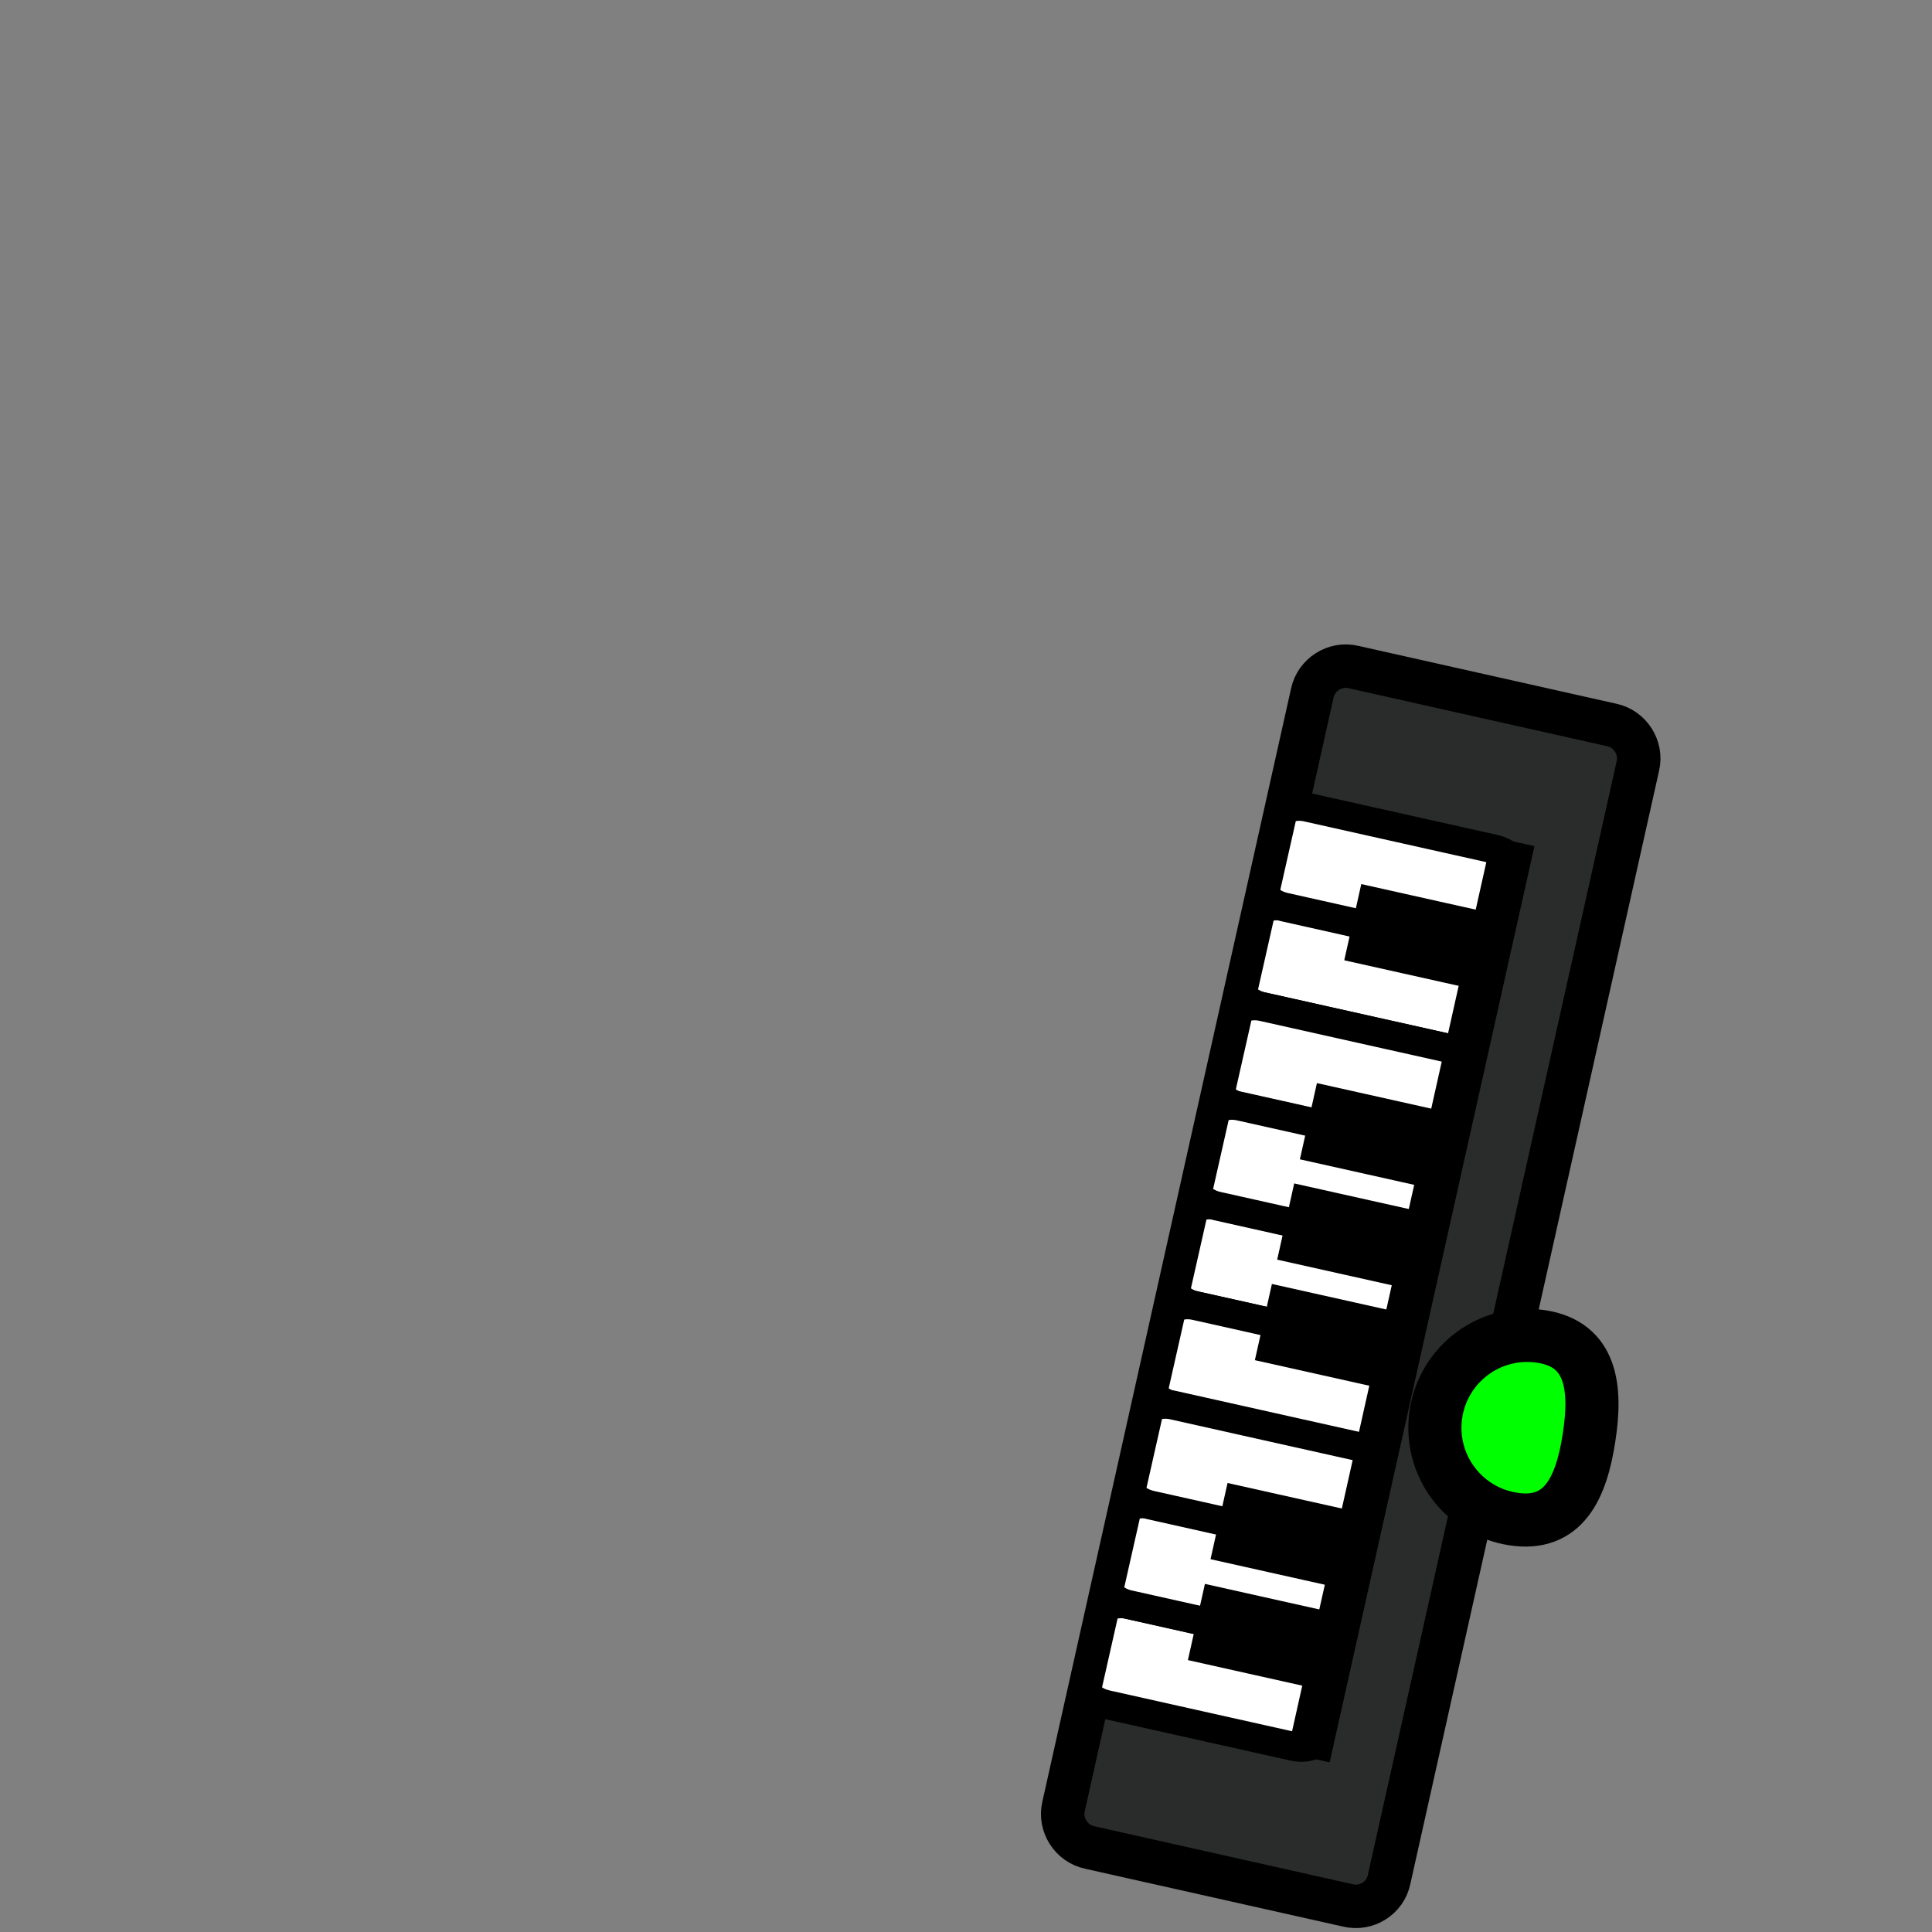 <?xml version="1.0" encoding="utf-8"?>
<!-- Generator: Adobe Illustrator 17.1.0, SVG Export Plug-In . SVG Version: 6.00 Build 0)  -->
<!DOCTYPE svg PUBLIC "-//W3C//DTD SVG 1.1//EN" "http://www.w3.org/Graphics/SVG/1.1/DTD/svg11.dtd">
<svg version="1.1" id="Layer_3" xmlns="http://www.w3.org/2000/svg" xmlns:xlink="http://www.w3.org/1999/xlink" x="0px" y="0px"
	 viewBox="0 0 400 400" enable-background="new 0 0 400 400" xml:space="preserve">
<rect x="0" y="0" width="400" height="400" fill="#808080" stroke="none"/>
<g>
	<path id="rect4257_1_" fill="#2A2C2C" stroke="#000000" stroke-width="9" d="M287.6,389.1l51.5-230.5c0.9-3.8-1.6-7.7-5.4-8.5
		l-53.5-12c-3.8-0.9-7.7,1.6-8.5,5.4L220.2,374c-0.9,3.8,1.6,7.7,5.4,8.5l53.5,12C282.9,395.4,286.8,393,287.6,389.1z"/>
	<path id="rect5407-6-8-7-2-8_1_" fill="#FFFFFF" stroke="#000000" stroke-width="6" stroke-linejoin="round" d="M267.9,361.6
		l-38.9-8.7c-2.5-0.6-4.2-2.1-3.9-3.6l3.5-15.5c0.3-1.4,2.6-2.1,5-1.6l38.9,8.7c2.5,0.6,4.2,2.1,3.9,3.6l-3.5,15.5
		C272.6,361.4,270.4,362.1,267.9,361.6z"/>
	<path id="rect5407-6-8-7-2-1-2_1_" fill="#FFFFFF" stroke="#000000" stroke-width="6" stroke-linejoin="round" d="M272.5,340.9
		l-38.9-8.7c-2.5-0.6-4.2-2.1-3.9-3.6l3.5-15.5c0.3-1.4,2.6-2.1,5-1.6l38.9,8.7c2.5,0.6,4.2,2.1,3.9,3.6l-3.5,15.5
		C277.2,340.8,275,341.5,272.5,340.9z"/>
	<path id="rect5407-6-8-7-2-65-5_1_" fill="#FFFFFF" stroke="#000000" stroke-width="6" d="M286.3,279l-38.9-8.7
		c-2.5-0.6-4.2-2.1-3.9-3.6l3.5-15.5c0.3-1.4,2.6-2.1,5-1.6l38.9,8.7c2.5,0.6,4.2,2.1,3.9,3.6l-3.5,15.5
		C291.1,278.9,288.8,279.6,286.3,279z"/>
	<path id="rect5407-6-8-7-2-6-31-9_1_" fill="#FFFFFF" stroke="#000000" stroke-width="6" d="M281.7,299.7l-38.9-8.7
		c-2.5-0.6-4.2-2.1-3.9-3.6l3.5-15.5c0.3-1.4,2.6-2.1,5-1.6l38.9,8.7c2.5,0.6,4.2,2.1,3.9,3.6l-3.5,15.5
		C286.5,299.5,284.2,300.2,281.7,299.7z"/>
	<path id="rect5535-3-7_1_" fill="#FFFFFF" stroke="#000000" stroke-width="6" stroke-linejoin="round" d="M277.1,320.3l-38.9-8.7
		c-2.5-0.6-4.2-2.1-3.9-3.6l3.5-15.5c0.3-1.4,2.6-2.1,5-1.6l38.9,8.7c2.5,0.6,4.2,2.1,3.9,3.6l-3.5,15.5
		C281.8,320.1,279.6,320.8,277.1,320.3z"/>
	
		<rect id="rect5407-6-8-7-2-1-1-5_1_" x="249.2" y="233.2" transform="matrix(-0.976 -0.218 0.218 -0.976 487.733 541.303)" fill="#FFFFFF" stroke="#000000" stroke-width="2.678" width="49.1" height="21.1"/>
	<path id="rect5407-6-8-7-2-65-9-6_1_" fill="#FFFFFF" stroke="#000000" stroke-width="6" d="M300.2,217.1l-38.9-8.7
		c-2.5-0.6-4.2-2.1-3.9-3.6l3.5-15.5c0.3-1.4,2.6-2.1,5-1.6l38.9,8.7c2.5,0.6,4.2,2.1,3.9,3.6l-3.5,15.5
		C304.9,217,302.6,217.7,300.2,217.1z"/>
	<path id="rect5407-6-8-7-2-6-3-2-3-7_1_" fill="#FFFFFF" stroke="#000000" stroke-width="6" d="M295.6,237.8l-38.9-8.7
		c-2.5-0.6-4.2-2.1-3.9-3.6l3.5-15.5c0.3-1.4,2.6-2.1,5-1.6l38.9,8.7c2.5,0.6,4.2,2.1,3.9,3.6l-3.5,15.5
		C300.3,237.6,298,238.3,295.6,237.8z"/>
	<path id="rect5407-6-8-7-2-6-3-3-1-0-6_1_" fill="#FFFFFF" stroke="#000000" stroke-width="6" d="M290.9,258.4l-38.9-8.7
		c-2.5-0.6-4.2-2.1-3.9-3.6l3.5-15.5c0.3-1.4,2.6-2.1,5-1.6l38.9,8.7c2.5,0.6,4.2,2.1,3.9,3.6l-3.5,15.5
		C295.7,258.2,293.4,258.9,290.9,258.4z"/>
	<path id="rect5407-6-8-7-2-1-1-8-0-2_1_" fill="#FFFFFF" stroke="#000000" stroke-width="6" d="M304.8,196.5l-38.9-8.7
		c-2.5-0.6-4.2-2.1-3.9-3.6l3.5-15.5c0.3-1.4,2.6-2.1,5-1.6l38.9,8.7c2.5,0.6,4.2,2.1,3.9,3.6l-3.5,15.5
		C309.5,196.3,307.3,197,304.8,196.5z"/>
	
		<rect id="rect5407-6-8-7-2-6-8_1_" x="249" y="332.7" transform="matrix(-0.976 -0.218 0.218 -0.976 444.935 727.395)" stroke="#000000" stroke-width="3.266" width="27.2" height="12.9"/>
	
		<rect id="rect5407-6-8-7-2-6-3-2-7_1_" x="262.9" y="270.6" transform="matrix(-0.976 -0.218 0.218 -0.976 485.907 607.717)" stroke="#000000" stroke-width="3.266" width="27.2" height="12.9"/>
	
		<rect id="rect5407-6-8-7-2-6-3-3-1-9_1_" x="253.7" y="311.8" transform="matrix(-0.976 -0.218 0.218 -0.976 458.762 687.13)" stroke="#000000" stroke-width="3.266" width="27.2" height="12.9"/>
	
		<rect id="rect5407-6-8-7-2-6-31-2-2_1_" x="272.2" y="229" transform="matrix(-0.976 -0.218 0.218 -0.976 513.373 527.559)" stroke="#000000" stroke-width="3.266" width="27.2" height="12.9"/>
	
		<rect id="rect5535-3-0-9_1_" x="267.5" y="249.8" transform="matrix(-0.976 -0.218 0.218 -0.976 499.548 567.607)" stroke="#000000" stroke-width="3.266" width="27.2" height="12.9"/>
	
		<rect id="rect5407-6-8-7-2-1-1-8-0_1_" x="281.4" y="187.8" transform="matrix(-0.976 -0.218 0.218 -0.976 540.517 448.147)" stroke="#000000" stroke-width="3.266" width="27.2" height="12.9"/>
	<line id="rect6092_1_" fill="none" stroke="#000000" stroke-width="9" x1="270.9" y1="363.9" x2="313.3" y2="174.2"/>
</g>
<path id="snoo-body-f::fill::hand" fill="#00FF00" stroke="#000000" stroke-width="11" d="M319.1,276.7c-10.5-1.6-20.2,5.6-21.8,16
	c-1.6,10.5,5.6,20.2,16,21.8s14.1-6.4,15.7-16.9C330.6,287.2,329.5,278.3,319.1,276.7z"/>
</svg>
